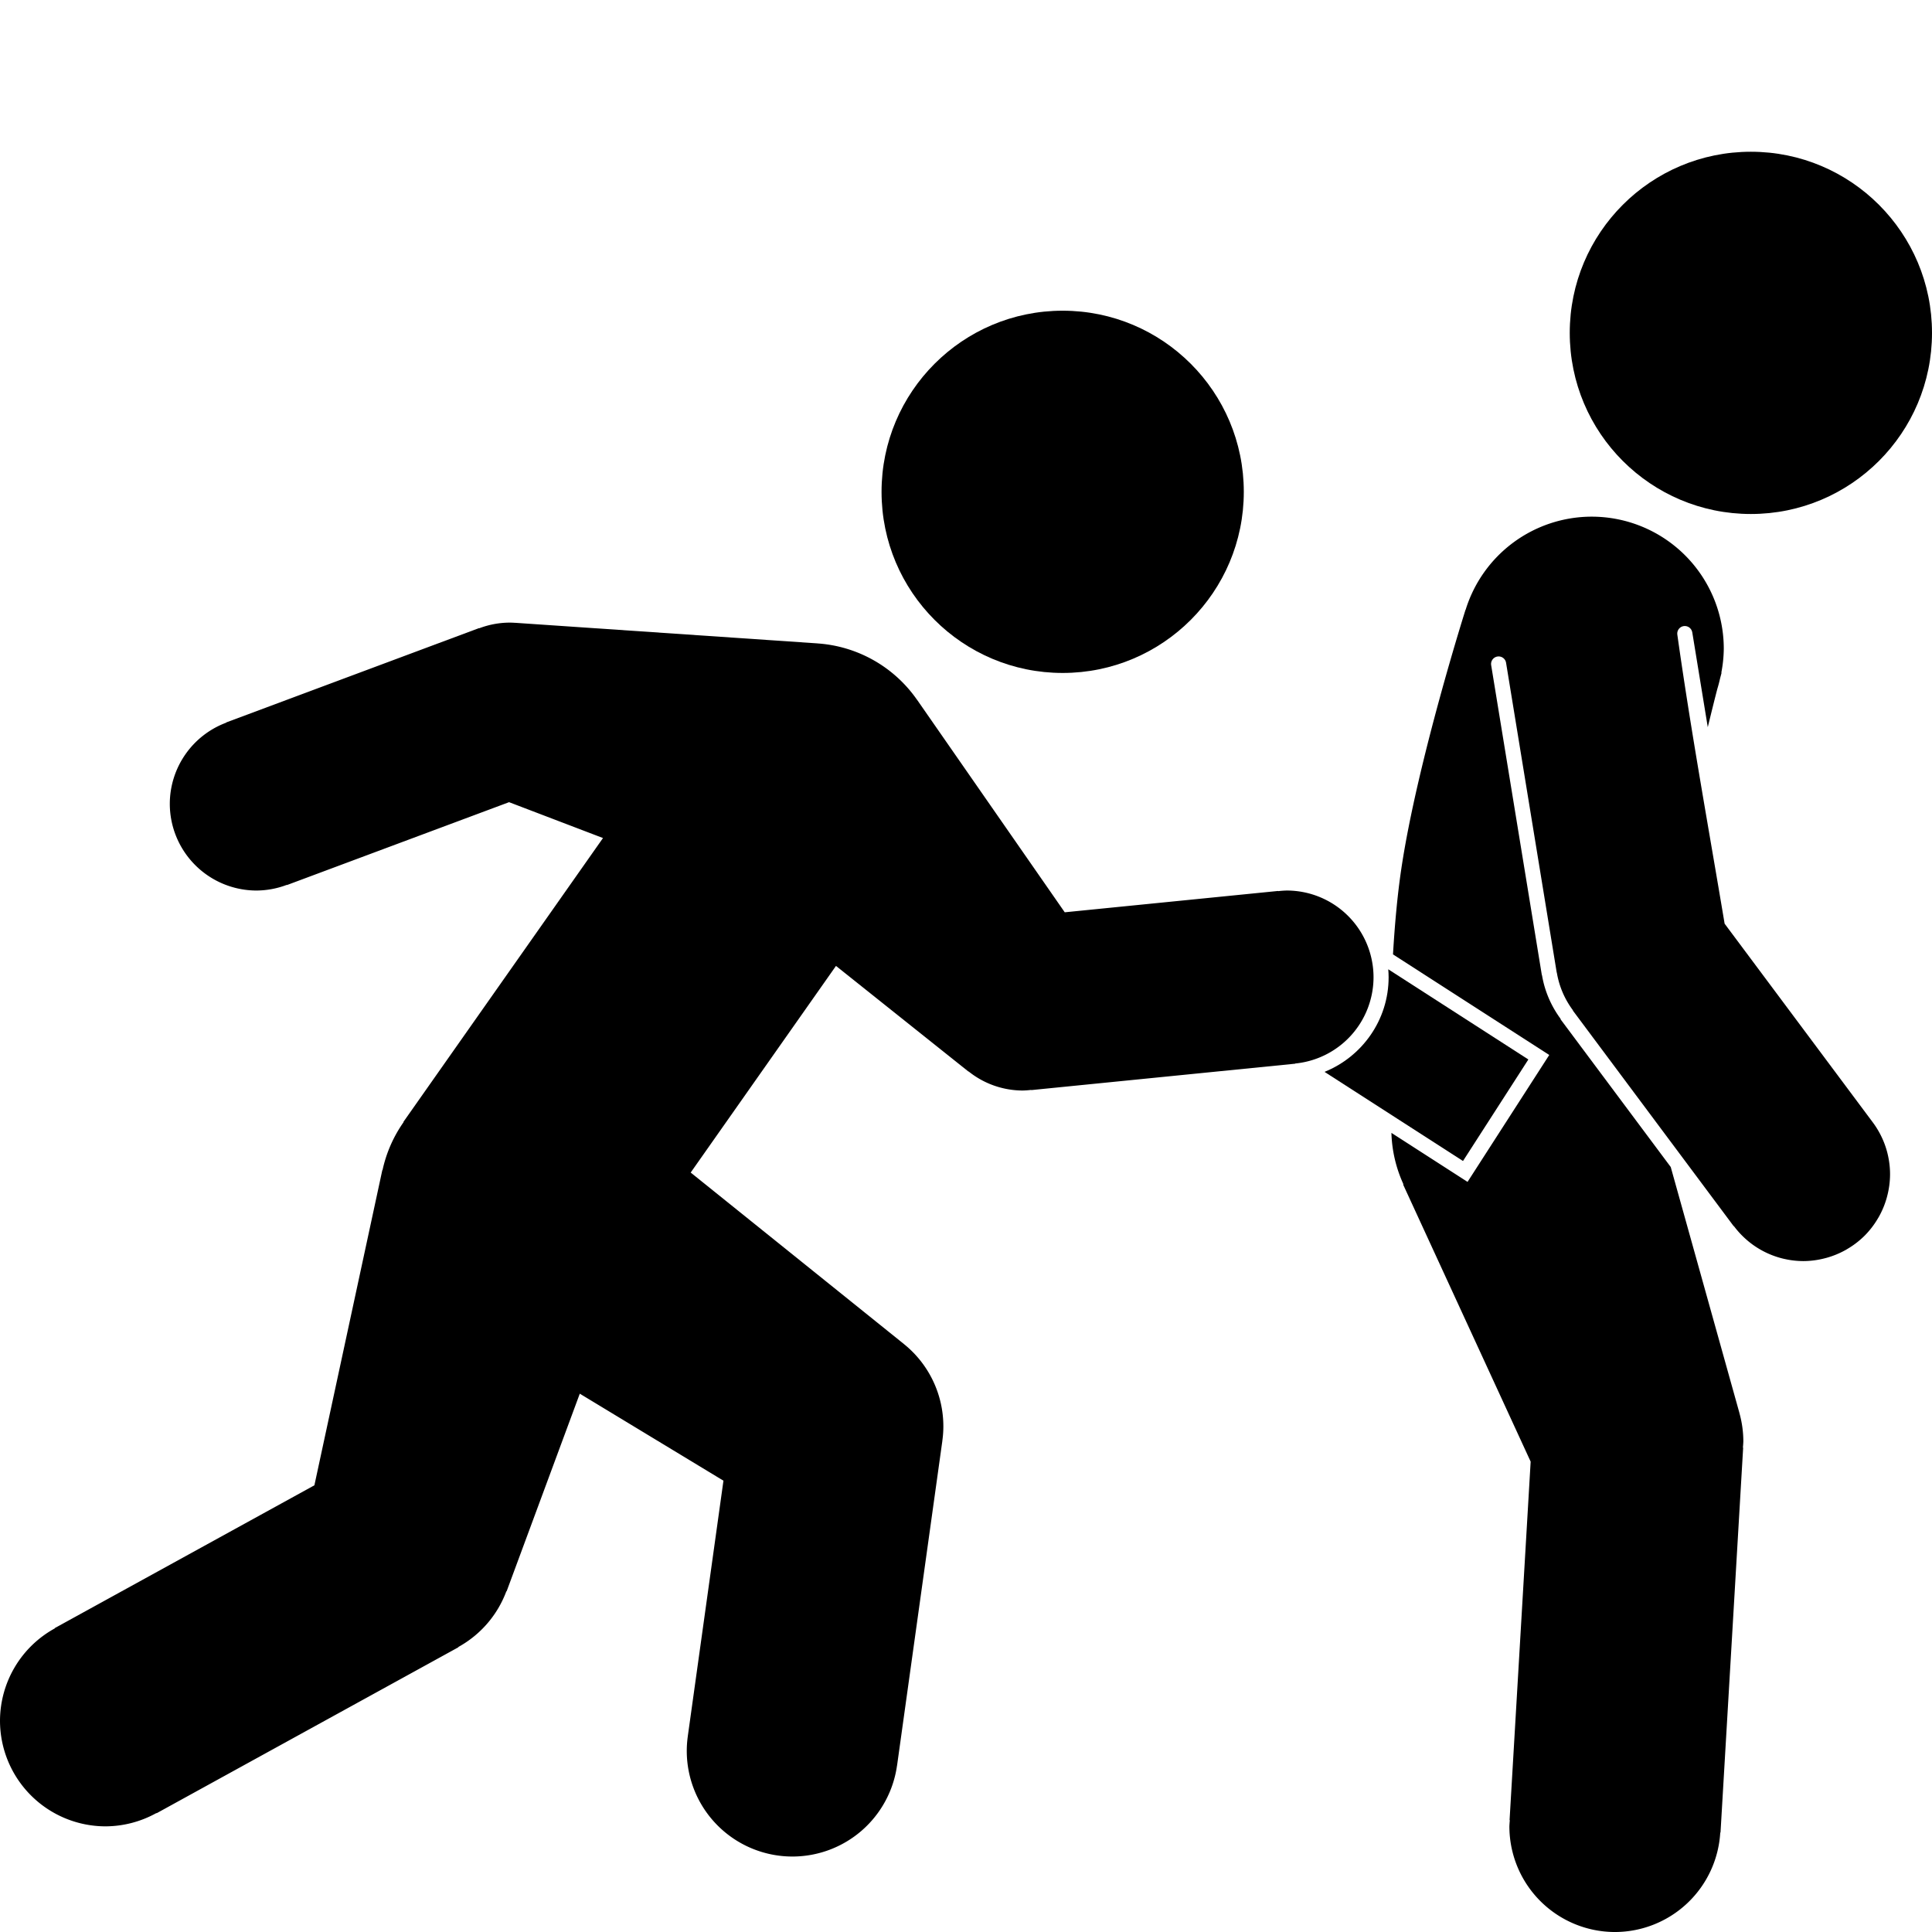 <?xml version="1.0" encoding="UTF-8"?>
<!-- Created with Inkscape (http://www.inkscape.org/) -->
<svg width="512" height="512" version="1.1" viewBox="0 0 512 512" xml:space="preserve" xmlns="http://www.w3.org/2000/svg"><g><path d="m421.82 136.92a35 35 0 0 0-33.412 24.682l-0.029-0.008s-12.775 40.288-17.004 68.57c-1.059 7.08-1.759 14.946-2.215 22.76l41.406 26.656-21.652 33.633-20.174-12.988a35 35 0 0 0 3.195 13.635l-0.1 0.037 33.805 73.453-5.588 95.008 0.068 0.004a28 28 0 0 0-0.117 1.641 28 28 0 0 0 28 28 28 28 0 0 0 27.883-26.359l0.068 0.004 6-102-0.068-0.004a28 28 0 0 0 0.117-1.641 28 28 0 0 0-1.039-7.527l0.008-0.004-18.209-65.201-29.16-39.096c-0.02-0.07-0.038-0.141-0.055-0.213-2.504-3.398-4.19-7.327-4.896-11.49-0.017-0.027-0.034-0.055-0.051-0.082l-13.426-82.113a2 2.001 81 0 1 1.662-2.289 2 2.001 81 0 1 2.285 1.645 2 2.001 81 0 1 0.004 0.02v0.01l13.422 82.084 0.027-0.004c0.606 3.63 2.074 7.062 4.281 10.008l-0.047 0.035 22.967 30.795 19.672 26.373 0.047-0.035a23 23 0 0 0 3.631 3.857c0.01 0.008 0.018 0.019 0.027 0.027a23 23 0 0 0 4.439 2.93 23 23 0 0 0 4.994 1.832c0.01 0.002 0.021 0.001 0.031 0.004a23 23 0 0 0 5.266 0.633 23 23 0 0 0 5.775-0.76c0.106-0.027 0.213-0.053 0.318-0.082a23 23 0 0 0 5.305-2.197c0.076-0.044 0.149-0.094 0.225-0.139a23 23 0 0 0 4.641-3.559 23 23 0 0 0 3.559-4.641c0.045-0.076 0.095-0.148 0.139-0.225a23 23 0 0 0 2.197-5.305c0.029-0.105 0.055-0.212 0.082-0.318a23 23 0 0 0 0.76-5.775c1e-5 -1.232-0.101-2.454-0.295-3.658a23 23 0 0 0-0.008-0.041c-0.196-1.204-0.484-2.391-0.867-3.545-0.381-1.149-0.857-2.266-1.416-3.344a23 23 0 0 0-0.033-0.064c-0.563-1.077-1.21-2.114-1.943-3.098l-39.281-52.668c-4.261-25.473-8.938-51.077-12.527-76.572h0.002a2 2.001 81 0 1 1.662-2.281 2 2.001 81 0 1 0.285-0.023 2 2.001 81 0 1 1.998 1.66l0.006-0.002 4.111 25.148c1.012-4.173 1.918-7.804 2.525-10.125a35 35 0 0 0 0.715-2.715c0.086-0.319 0.418-1.582 0.418-1.582l-0.07-0.018a35 35 0 0 0 0.654-6.352 35 35 0 0 0-35-35z" color="#000000" stroke-linecap="round" stroke-width="8" style="-inkscape-stroke:none"/><circle cx="464" cy="88.214" r="48"/><path transform="rotate(-57.227)" d="m-16.83 448.39c-0.561 0.427-1.135 0.84-1.737 1.228-9.525 6.132-21.528 5.473-30.264-0.716l0.001 43.642 32 8e-5 -4.84e-4 -44.153z" color="#000000" stroke-linecap="round" stroke-width="8" style="-inkscape-stroke:none"/><path d="m135 165a23 23 0 0 0-8.021 1.506l-0.02-0.055-67 25 0.02 0.055a23 23 0 0 0-14.979 21.494 23 23 0 0 0 23 23 23 23 0 0 0 8.021-1.506l0.02 0.055 58.867-21.965 24.893 9.504-52.898 75.234 0.061 0.043a35 35 0 0 0-5.59 12.73l-0.053-0.016-18.002 83.539-68.812 37.848 0.035 0.062a28 28 0 0 0-14.541 24.471 28 28 0 0 0 28 28 28 28 0 0 0 13.459-3.529l0.035 0.062 80-44-0.035-0.062a28 28 0 0 0 12.73-14.77l0.068 0.02 19.391-52.381 38.072 23.059-9.434 67.611a28 28 0 0 0-0.002 0.012l-0.016 0.109 0.008 0.002a28 28 0 0 0-0.277 3.867 28 28 0 0 0 28 28 28 28 0 0 0 27.723-24.135l0.01 0.002 11.998-85.998-0.008-0.002a28 28 0 0 0 0.277-3.867 28 28 0 0 0-10.457-21.816l0.004-0.004-56.508-45.439 38.506-54.764 35.113 28.004 0.035-0.033a23 23 0 0 0 14.307 5.053 23 23 0 0 0 2.283-0.164l0.006 0.051 69.963-6.998-0.006-0.049a23 23 0 0 0 20.754-22.84 23 23 0 0 0-23-23 23 23 0 0 0-2.283 0.164l-0.006-0.051-56.543 5.654-39.127-56.309-0.008 0.008a35 35 0 0 0-26.359-14.949l0.002-0.008-80.113-5.457-0.002 0.008a23 23 0 0 0-1.561-0.061z"/><circle cx="281.62" cy="130.34" r="48"/></g></svg>
